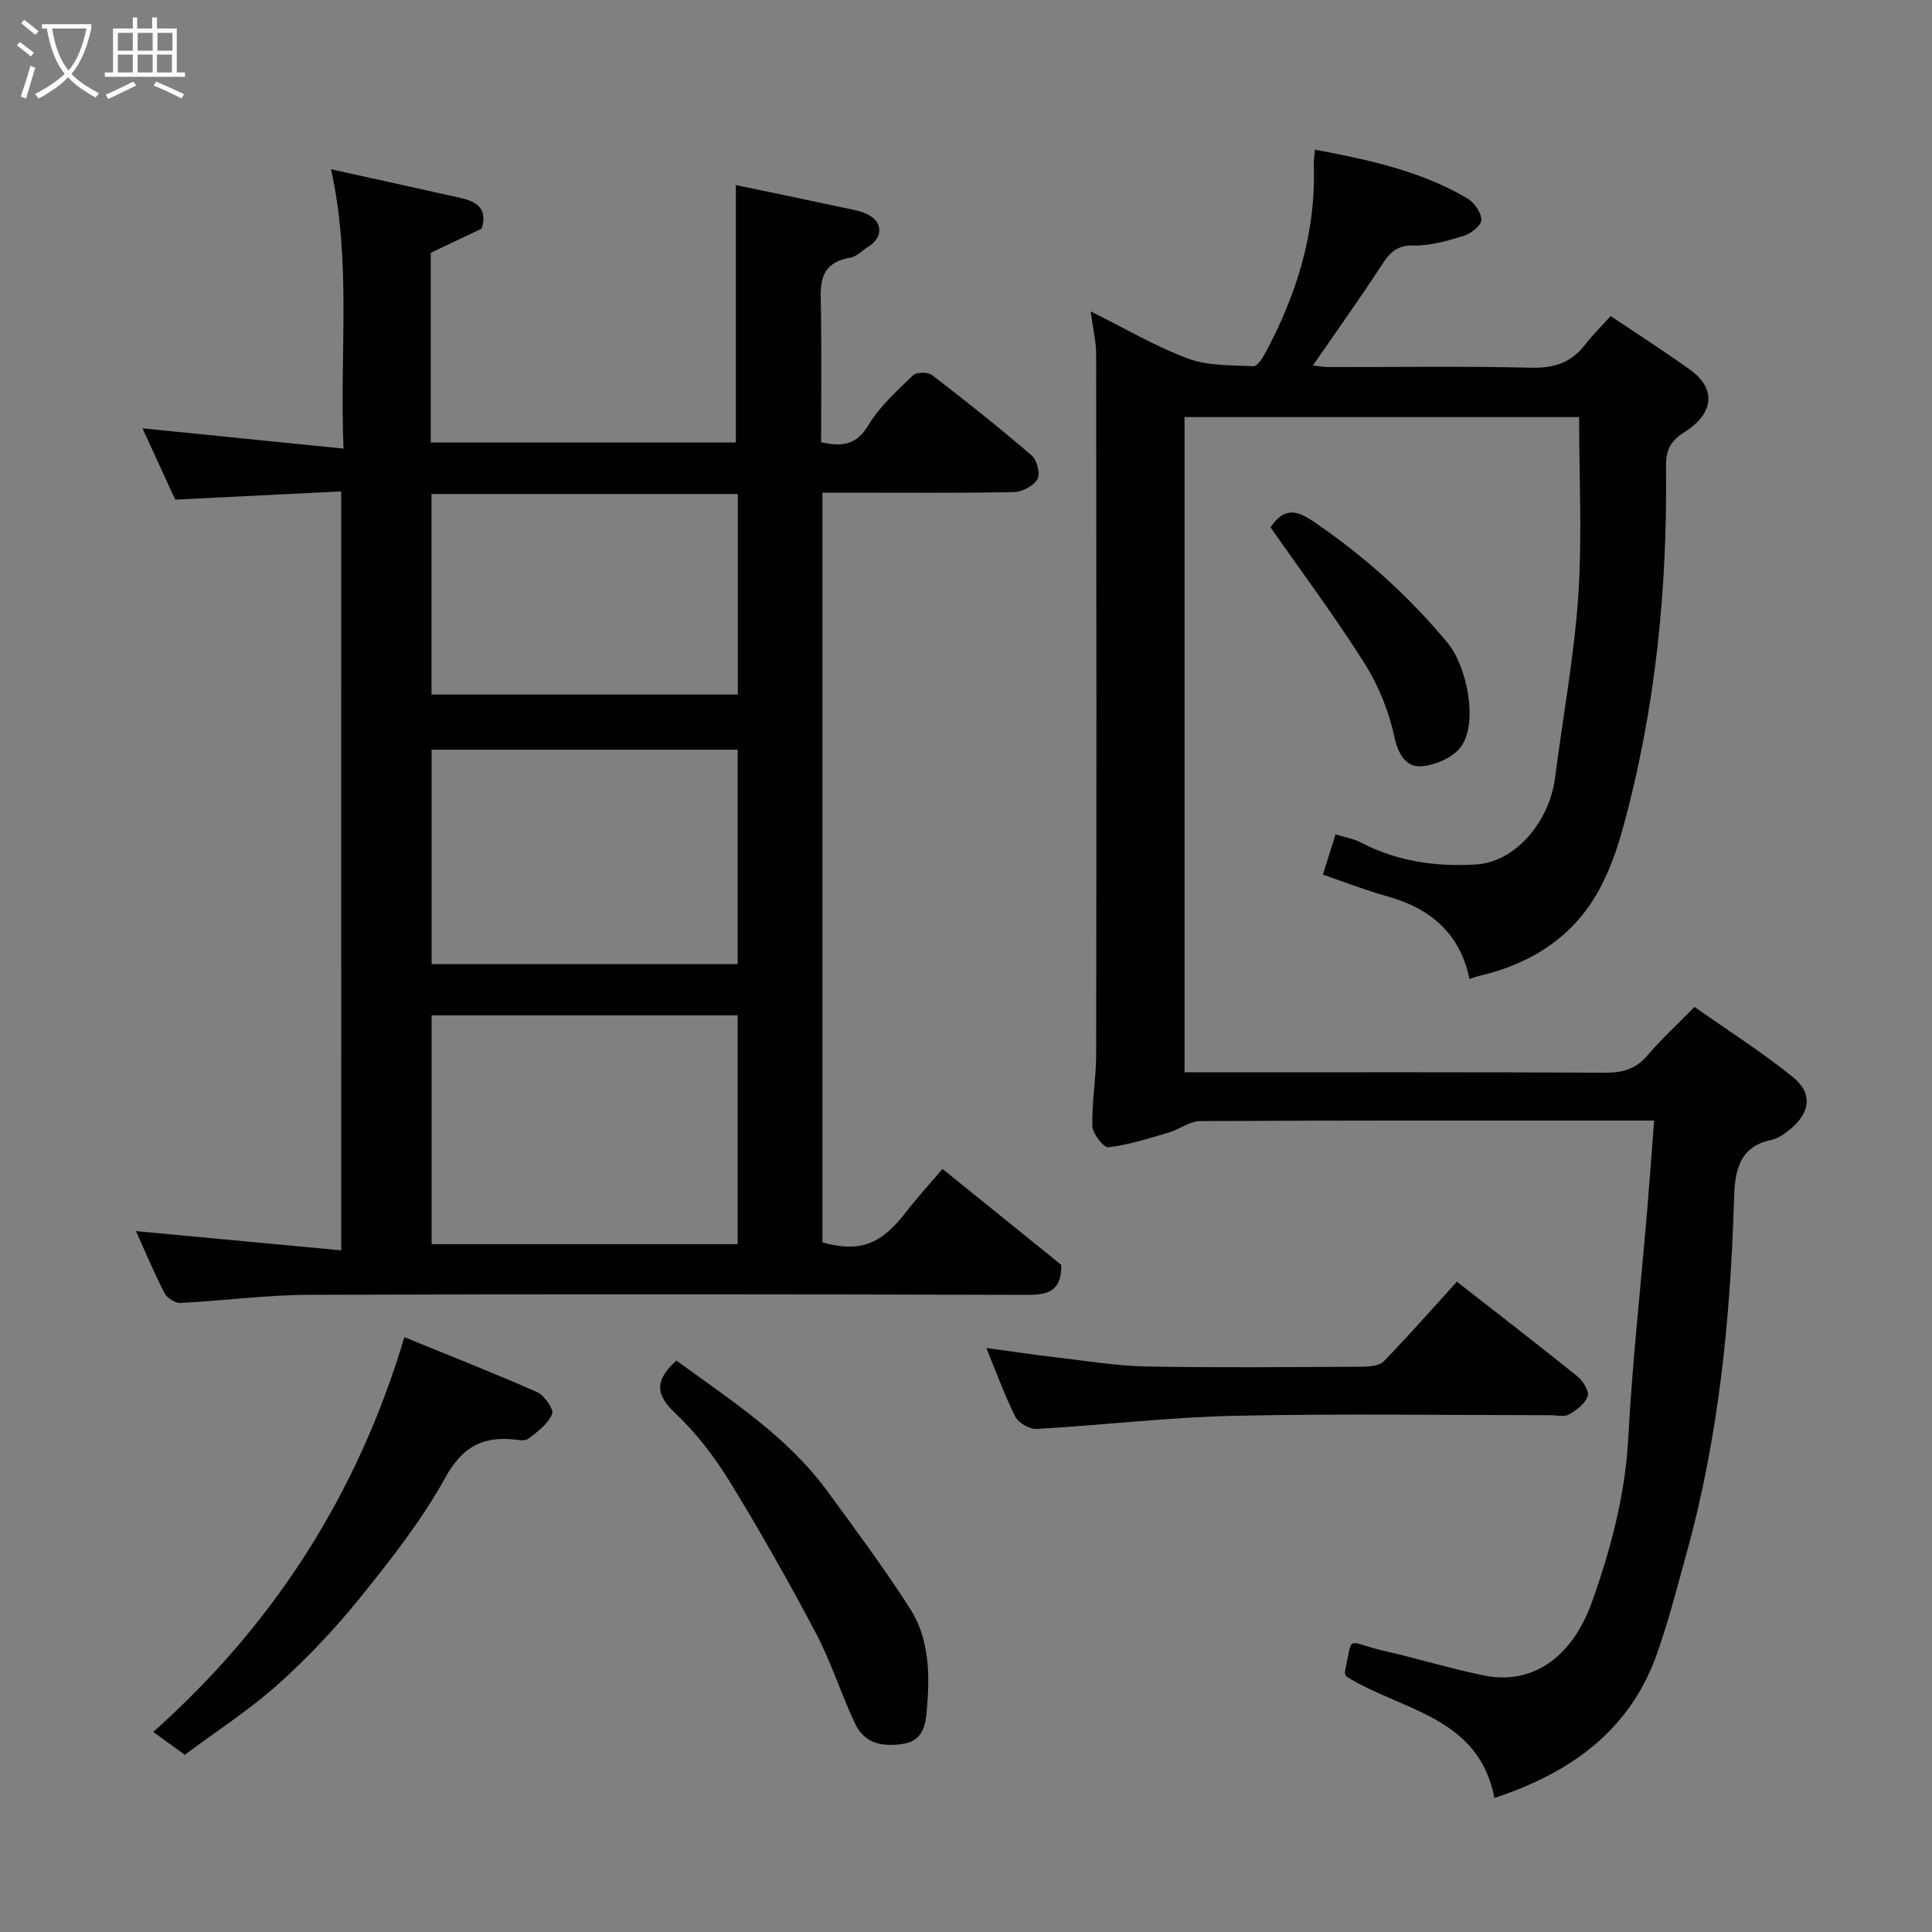 <svg enable-background="new 0 0 400 400" viewBox="0 0 400 400" xmlns="http://www.w3.org/2000/svg"><rect x="0" y="0" width="400" height="400" fill="#808080" stroke="none"/><path d="m6.4 11.7c-1-.8-1.9-1.6-2.9-2.3l.6-.7c.9.7 1.9 1.4 2.9 2.2zm-2.1 8.3c.7-2.1 1.4-4.2 2-6.4.2.1.6.3 1 .4-.7 2.3-1.3 4.4-1.9 6.4zm3-12.8c-1.1-.9-2.1-1.7-2.9-2.4l.6-.7c1 .8 2 1.5 3 2.4zm1.4-1.3v-.9h10.2v.9c-.9 4.2-2.3 7.3-4.1 9.4 1.3 1.4 3.2 2.7 5.7 4-.2.2-.4.5-.7.9-2.5-1.4-4.4-2.7-5.7-4.2-1.4 1.5-3.5 3-6.1 4.4 0 0 0 0-.1-.1-.3-.4-.5-.7-.7-.8 2.7-1.4 4.7-2.8 6.2-4.2-1.8-2.2-3-5.3-3.7-9.4zm9.2 0h-7.1c.6 3.8 1.7 6.7 3.4 8.7 1.7-2 2.9-4.8 3.7-8.7z" fill="#fbfcfa"/><path d="m31.6 3.6h.9v2.3h4.1v9.1h1.7v.9h-16.6v-.9h1.7v-9.1h4.1v-2.3h.9v2.3h3.1v-2.3zm-4 13.3.6.8c-1.9.9-3.8 1.9-5.8 2.8-.2-.3-.3-.6-.5-.9 2-.9 3.9-1.8 5.7-2.7zm-3.2-10.1v3.7h3.1v-3.7zm0 4.5v3.7h3.1v-3.7zm4.1-4.5v3.7h3.1v-3.7zm0 4.5v3.7h3.1v-3.7zm9.1 9.1c-2.1-1.1-4.1-2-5.8-2.7l.5-.8c2.2.9 4.1 1.8 5.8 2.6zm-1.9-13.6h-3.1v3.7h3.1zm-3.2 4.5v3.7h3.1v-3.7z" fill="#fbfcfa"/><g fill="#010101"><path d="m70.64 101.74c-11.51.57-22.68 1.12-34.36 1.7-2.12-4.62-4.49-9.77-6.78-14.76 13.54 1.37 27.11 2.74 41.62 4.2-.83-19.86 1.68-38.67-2.59-57.84 9.05 2 18 3.96 26.95 5.97 3.31.74 5.54 2.33 4.24 6.33-3.38 1.6-6.9 3.27-10.54 5v39.28h63.17c0-17.74 0-35.54 0-53.3 7.2 1.5 14.82 3.07 22.43 4.71 1.74.37 3.6.66 5.12 1.5 2.96 1.62 2.81 4.72-.11 6.53-1.25.78-2.4 2.07-3.74 2.29-7.01 1.17-6.14 6.28-6.07 11.23.12 8.97.03 17.93.03 26.99 4.35.97 7.32.58 9.81-3.58 2.33-3.89 5.91-7.08 9.22-10.29.71-.69 3.08-.7 3.94-.04 7.02 5.39 13.95 10.9 20.65 16.67 1.09.94 1.79 3.82 1.15 4.9-.83 1.4-3.17 2.62-4.89 2.65-11.32.23-22.65.12-33.98.12-1.79 0-3.58 0-5.63 0v155.22c7.69 2.14 12.09.49 17.29-6.26 2.41-3.12 5.08-6.03 7.56-8.95 8.52 6.88 16.69 13.48 24.61 19.88.03 5.25-2.52 6.21-6.9 6.2-49.65-.14-99.29-.18-148.94-.01-8.86.03-17.71 1.24-26.57 1.68-1.09.05-2.76-1.03-3.27-2.03-2.2-4.3-4.07-8.77-5.91-12.84 14.08 1.32 28.06 2.63 42.5 3.98-.01-52.82-.01-104.52-.01-157.13zm18.72 108.47v47.38h63.37c0-15.99 0-31.58 0-47.38-21.19 0-42.11 0-63.37 0zm0-54.99v44.38h63.37c0-14.99 0-29.58 0-44.38-21.18 0-42.1 0-63.37 0zm63.4-11.42c0-14.14 0-27.73 0-41.52-21.28 0-42.31 0-63.42 0v41.52z"/><path d="m309.41 372.25c-3.31-17.07-19.44-18.07-30.72-25.19-.08-.27-.3-.6-.25-.87 1.71-8.11.09-6.24 7.91-4.45 6.98 1.59 13.84 3.71 20.85 5.14 9.9 2.03 18.25-3.5 22.46-15.37 3.87-10.91 6.83-22.05 7.46-33.82.83-15.59 2.56-31.14 3.88-46.71.51-6.07.94-12.14 1.47-18.98-2.3 0-3.89 0-5.48 0-29.5 0-59-.05-88.49.11-2.18.01-4.32 1.73-6.55 2.38-4.11 1.2-8.24 2.53-12.46 3.04-.97.12-3.27-2.79-3.32-4.36-.15-4.92.77-9.86.78-14.8.07-48.33.06-96.66 0-144.99 0-2.68-.67-5.36-1.14-8.91 7.27 3.6 13.49 7.3 20.16 9.77 4.15 1.54 8.98 1.35 13.52 1.59.76.04 1.84-1.56 2.4-2.6 6.54-12.16 10.58-24.98 10.11-38.97-.03-.98.14-1.96.24-3.27 11.1 2.07 21.88 4.4 31.56 10.08 1.43.84 2.87 2.92 2.9 4.45.02 1.11-2.11 2.83-3.59 3.29-3.4 1.05-7 2.11-10.49 2.02-3.65-.09-5.05 1.74-6.74 4.33-4.47 6.84-9.22 13.5-14.05 20.5.85.09 2.02.33 3.18.33 14 .03 28-.2 41.99.14 4.75.11 8.31-1.02 11.17-4.77 1.51-1.98 3.32-3.73 5.3-5.92 5.76 3.87 11.22 7.36 16.47 11.13 5.36 3.85 5.05 8.98-1.25 12.93-3.07 1.93-3.8 3.99-3.76 7.23.29 25.24-2.17 50.16-8.89 74.59-2.11 7.67-5.02 14.93-10.64 20.6-5.24 5.27-11.86 8.45-19.15 10.13-.61.14-1.2.38-2.01.64-1.95-9.44-8.11-14.67-17.14-17.15-4.35-1.2-8.57-2.87-13.21-4.46.88-2.8 1.64-5.21 2.62-8.33 1.8.56 3.69.87 5.3 1.71 7.52 3.91 15.57 5.04 23.87 4.51 7.98-.52 15.11-8.69 16.3-18.06 1.59-12.5 3.93-24.94 4.78-37.49.83-12.19.18-24.48.18-37.07-26.64 0-54.02 0-81.69 0v135.66h5.13c27.33 0 54.66-.06 81.99.08 3.59.02 6.29-.73 8.68-3.54 2.9-3.41 6.24-6.46 9.79-10.07 6.95 4.9 14 9.35 20.41 14.57 4.14 3.37 3.52 7.39-.68 10.81-1.12.91-2.45 1.85-3.81 2.14-7.07 1.48-7.59 6.98-7.76 12.55-.74 24.65-3.18 49.07-9.79 72.93-1.95 7.04-3.74 14.15-6.19 21.02-5.63 15.81-17.8 24.53-33.61 29.75z"/><path d="m301.63 265.36c8.23 6.42 16.64 12.9 24.91 19.56 1.16.94 2.52 3.07 2.18 4.11-.52 1.56-2.3 2.93-3.87 3.81-1.02.58-2.6.16-3.93.16-21.82 0-43.64-.35-65.44.13-13.63.3-27.23 1.94-40.86 2.72-1.46.08-3.75-1.24-4.41-2.54-2.26-4.5-3.97-9.28-6-14.23 5.08.69 9.89 1.42 14.72 1.98 6.19.72 12.38 1.75 18.59 1.86 14.82.27 29.64.12 44.46.04 1.55-.01 3.61-.17 4.54-1.13 5.16-5.32 10.05-10.9 15.11-16.47z"/><path d="m38.26 363.31c-2.34-1.69-4.18-3.03-6.54-4.73 25.1-22.34 42.34-49.37 52-81.73 9.2 3.76 18.42 7.37 27.47 11.37 1.52.67 3.53 3.61 3.13 4.55-.88 2.06-3.05 3.68-4.97 5.11-.76.56-2.27.19-3.42.1-6.47-.51-10.4 1.91-13.77 8.01-4.86 8.78-11.18 16.82-17.51 24.68-5.17 6.42-10.9 12.51-17.04 18.01-5.94 5.32-12.72 9.68-19.35 14.63z"/><path d="m140.04 281.69c11.22 8.19 22.88 15.64 31.2 26.97 5.88 8.02 11.81 16.03 17.18 24.39 4.06 6.33 4.1 13.79 3.47 21.05-.25 2.9-.72 6.3-4.89 6.95-4.23.66-7.99-.05-9.91-4.09-2.94-6.16-4.97-12.78-8.15-18.8-5.61-10.64-11.55-21.13-17.84-31.38-3.15-5.12-6.92-10.07-11.28-14.18-4.12-3.87-4.34-6.76.22-10.91z"/><path d="m263.06 109.19c3.57-5.46 7.02-2.57 11.37.52 9.47 6.72 17.83 14.44 25.24 23.34 4.08 4.9 6.45 16.68 2.76 21.61-1.69 2.26-5.49 3.87-8.41 4-2.74.12-4.52-2.34-5.29-5.94-1.13-5.31-3.26-10.68-6.16-15.28-6.06-9.63-12.91-18.79-19.51-28.25z"/></g></svg>